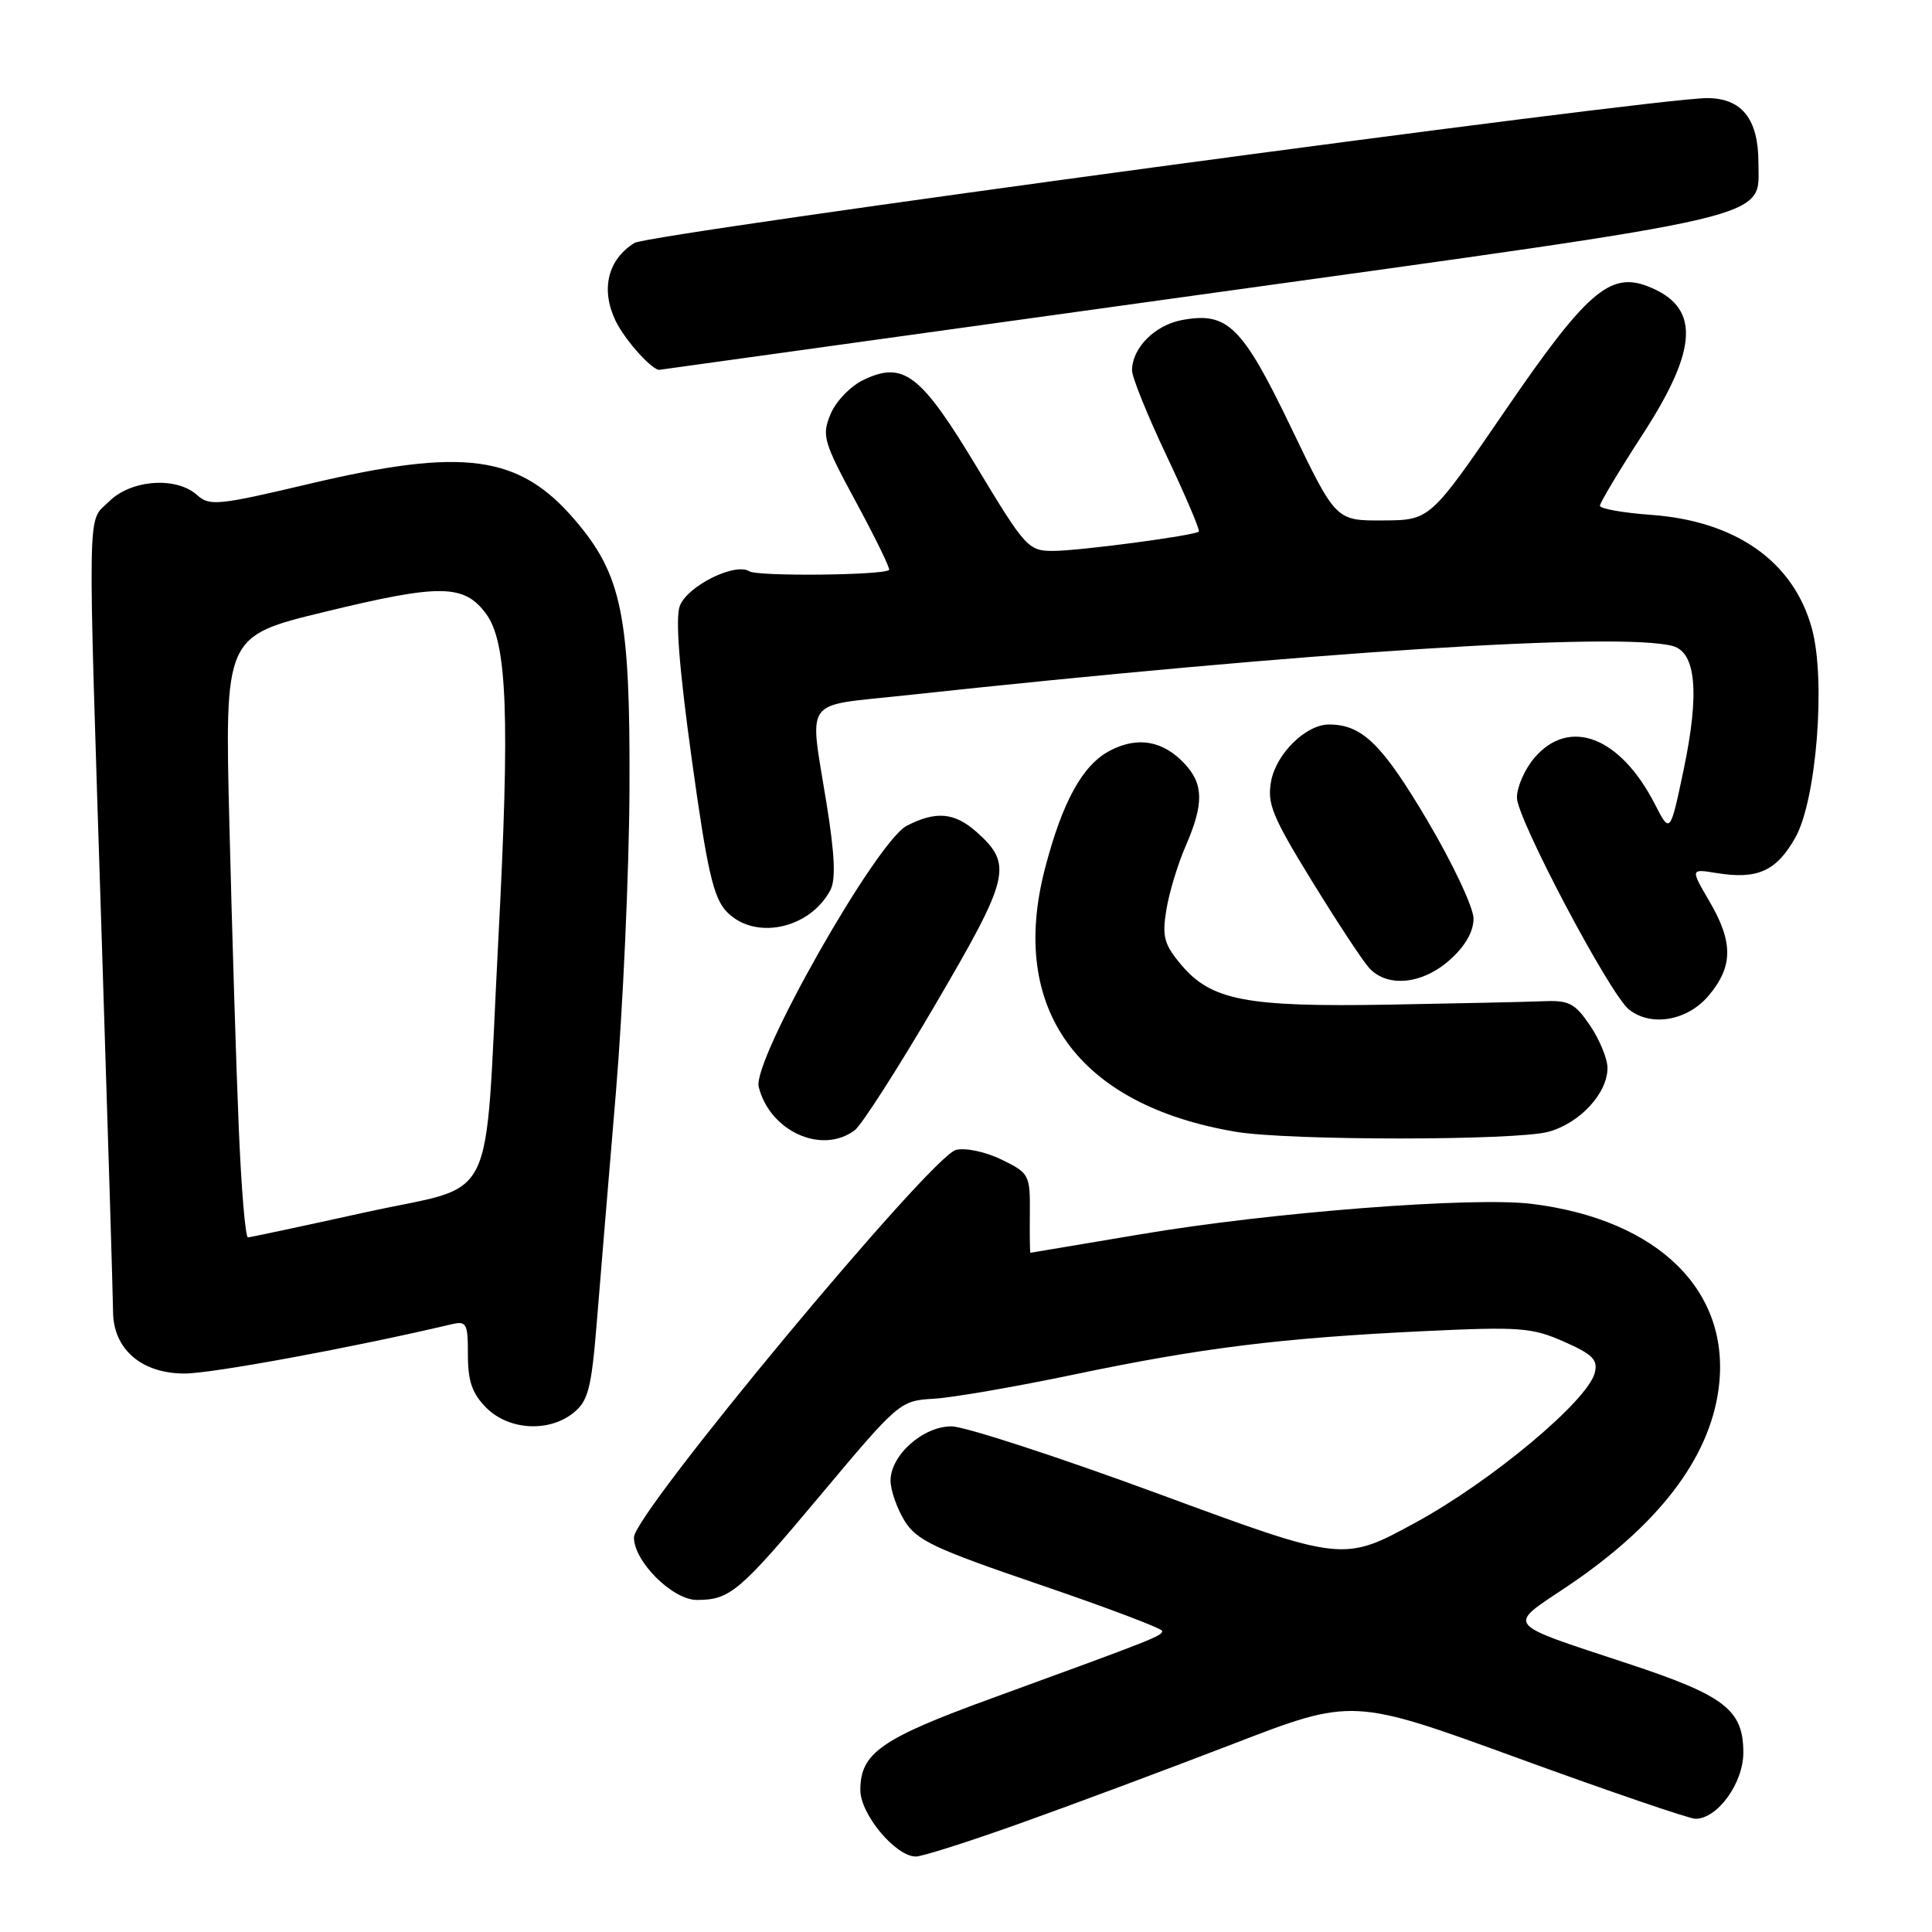 <?xml version="1.0" encoding="UTF-8" standalone="no"?>
<!DOCTYPE svg PUBLIC "-//W3C//DTD SVG 1.1//EN" "http://www.w3.org/Graphics/SVG/1.1/DTD/svg11.dtd" >
<svg xmlns="http://www.w3.org/2000/svg" xmlns:xlink="http://www.w3.org/1999/xlink" version="1.1" viewBox="0 0 256 256">
 <g >
 <path fill="currentColor"
d=" M 135.18 241.60 C 141.96 239.18 154.64 234.45 163.36 231.09 C 179.22 224.97 179.22 224.97 201.21 232.99 C 213.30 237.39 223.85 241.00 224.65 241.00 C 227.58 241.00 231.00 236.28 231.00 232.23 C 231.00 226.57 228.56 224.68 215.81 220.47 C 199.12 214.95 199.64 215.59 207.56 210.28 C 219.70 202.14 226.48 193.31 227.72 184.05 C 229.45 171.16 219.82 161.61 202.98 159.52 C 195.19 158.55 168.29 160.64 151.19 163.54 C 143.19 164.89 136.59 166.00 136.53 166.00 C 136.47 166.00 136.43 163.64 136.46 160.75 C 136.50 155.65 136.39 155.45 132.71 153.65 C 130.59 152.62 127.94 152.05 126.67 152.37 C 123.35 153.20 84.00 200.54 84.00 203.71 C 84.00 206.91 89.12 212.00 92.34 212.00 C 96.73 212.00 97.97 210.95 108.68 198.16 C 119.09 185.74 119.26 185.60 123.72 185.34 C 126.20 185.20 134.59 183.75 142.37 182.12 C 159.18 178.60 169.67 177.30 188.54 176.39 C 201.38 175.78 202.98 175.90 207.22 177.77 C 211.07 179.47 211.76 180.19 211.31 181.93 C 210.33 185.65 197.61 196.28 187.60 201.73 C 178.00 206.97 178.00 206.97 153.62 197.98 C 140.21 193.04 127.81 189.00 126.07 189.00 C 122.29 189.00 118.00 192.83 118.00 196.20 C 118.01 197.47 118.84 199.85 119.85 201.50 C 121.46 204.12 123.77 205.20 137.84 210.00 C 146.72 213.03 153.99 215.78 153.99 216.11 C 154.00 216.77 153.05 217.14 131.50 225.00 C 116.74 230.37 114.00 232.28 114.00 237.19 C 114.00 240.40 118.67 246.00 121.36 246.00 C 122.19 246.00 128.41 244.02 135.18 241.60 Z  M 76.01 187.19 C 77.93 185.64 78.36 183.97 79.06 175.44 C 79.50 169.97 80.64 156.28 81.59 145.00 C 82.54 133.72 83.36 115.50 83.41 104.50 C 83.51 81.59 82.41 76.18 76.18 68.90 C 68.79 60.27 61.49 59.27 41.03 64.10 C 28.92 66.97 27.75 67.08 26.12 65.60 C 23.36 63.11 17.36 63.55 14.45 66.45 C 11.51 69.40 11.58 64.92 13.50 125.00 C 14.30 150.03 14.97 171.98 14.98 173.80 C 15.01 178.77 18.74 182.00 24.46 182.00 C 28.10 182.00 46.85 178.54 59.75 175.49 C 61.83 175.00 62.00 175.30 62.00 179.53 C 62.00 183.04 62.57 184.66 64.45 186.55 C 67.44 189.53 72.76 189.82 76.01 187.19 Z  M 113.27 149.75 C 114.18 149.06 119.01 141.53 124.00 133.00 C 133.84 116.19 134.23 114.56 129.41 110.25 C 126.49 107.65 124.01 107.42 120.15 109.42 C 116.13 111.50 99.68 140.51 100.53 144.00 C 101.99 149.91 108.92 153.04 113.27 149.75 Z  M 205.20 149.96 C 209.36 148.81 213.00 144.86 213.00 141.51 C 213.00 140.29 211.96 137.77 210.70 135.90 C 208.68 132.92 207.90 132.52 204.45 132.67 C 202.28 132.76 193.07 132.96 184.00 133.12 C 165.09 133.45 160.49 132.56 156.51 127.83 C 154.25 125.15 153.97 124.11 154.54 120.60 C 154.90 118.34 156.05 114.53 157.10 112.12 C 159.53 106.53 159.50 103.91 156.97 101.20 C 154.13 98.15 150.77 97.55 147.12 99.44 C 143.47 101.32 140.79 106.16 138.47 115.06 C 133.61 133.71 142.83 146.44 163.76 149.97 C 170.80 151.15 200.93 151.15 205.20 149.96 Z  M 226.41 131.92 C 229.66 128.06 229.68 124.84 226.49 119.40 C 223.99 115.12 223.99 115.12 227.44 115.68 C 232.88 116.57 235.39 115.43 237.90 110.97 C 240.69 106.00 241.95 90.12 240.09 83.30 C 237.67 74.42 230.04 69.03 218.75 68.22 C 215.04 67.95 212.00 67.41 212.00 67.01 C 212.00 66.62 214.56 62.34 217.70 57.50 C 225.13 46.03 225.28 40.58 218.24 37.90 C 213.30 36.02 210.12 38.81 199.50 54.32 C 189.50 68.93 189.50 68.93 183.25 68.96 C 177.01 69.00 177.01 69.00 171.11 56.73 C 164.60 43.18 162.67 41.28 156.61 42.41 C 153.00 43.09 150.00 46.12 150.00 49.09 C 150.00 49.99 152.07 55.10 154.60 60.44 C 157.12 65.77 159.04 70.27 158.85 70.44 C 158.21 70.98 142.98 73.00 139.52 73.00 C 136.27 73.00 135.85 72.54 129.46 61.94 C 122.00 49.55 119.73 47.80 114.41 50.34 C 112.70 51.16 110.75 53.18 110.05 54.88 C 108.87 57.74 109.09 58.50 113.45 66.57 C 116.02 71.32 117.98 75.35 117.81 75.52 C 117.09 76.23 100.40 76.40 99.29 75.70 C 97.40 74.50 91.09 77.64 90.08 80.28 C 89.47 81.89 89.99 88.50 91.66 100.58 C 93.69 115.26 94.52 118.91 96.24 120.75 C 99.89 124.65 107.24 123.16 110.02 117.96 C 110.76 116.58 110.62 113.29 109.53 106.52 C 107.23 92.21 106.22 93.63 119.75 92.16 C 173.38 86.37 214.61 83.72 221.64 85.60 C 224.74 86.43 225.22 91.86 223.09 102.00 C 221.30 110.50 221.30 110.50 219.25 106.50 C 214.68 97.61 207.95 95.03 203.34 100.39 C 202.05 101.89 201.00 104.27 201.00 105.69 C 201.00 108.47 213.27 131.68 215.83 133.75 C 218.75 136.10 223.60 135.27 226.41 131.92 Z  M 192.11 127.19 C 194.14 125.38 195.25 123.45 195.25 121.72 C 195.25 120.25 192.50 114.41 189.11 108.68 C 183.12 98.57 180.48 96.00 176.09 96.00 C 173.05 96.00 169.12 99.85 168.43 103.50 C 167.88 106.47 168.57 108.17 173.81 116.70 C 177.12 122.09 180.54 127.29 181.41 128.25 C 183.81 130.90 188.48 130.44 192.11 127.19 Z  M 158.23 39.16 C 236.55 28.29 233.00 29.13 233.00 21.57 C 233.00 15.76 230.80 13.00 226.19 13.00 C 218.97 13.01 86.04 30.96 84.07 32.19 C 80.54 34.39 79.58 38.31 81.54 42.45 C 82.79 45.09 86.64 49.33 87.47 48.99 C 87.49 48.98 119.33 44.56 158.23 39.16 Z  M 31.63 149.25 C 31.29 141.14 30.74 123.20 30.40 109.39 C 29.77 84.29 29.77 84.29 42.96 81.09 C 58.34 77.35 61.47 77.38 64.40 81.32 C 67.22 85.12 67.59 94.88 66.01 124.91 C 64.14 160.81 66.13 156.74 48.50 160.62 C 40.25 162.44 33.21 163.94 32.86 163.96 C 32.51 163.98 31.96 157.36 31.63 149.25 Z "/>
</g>
</svg>